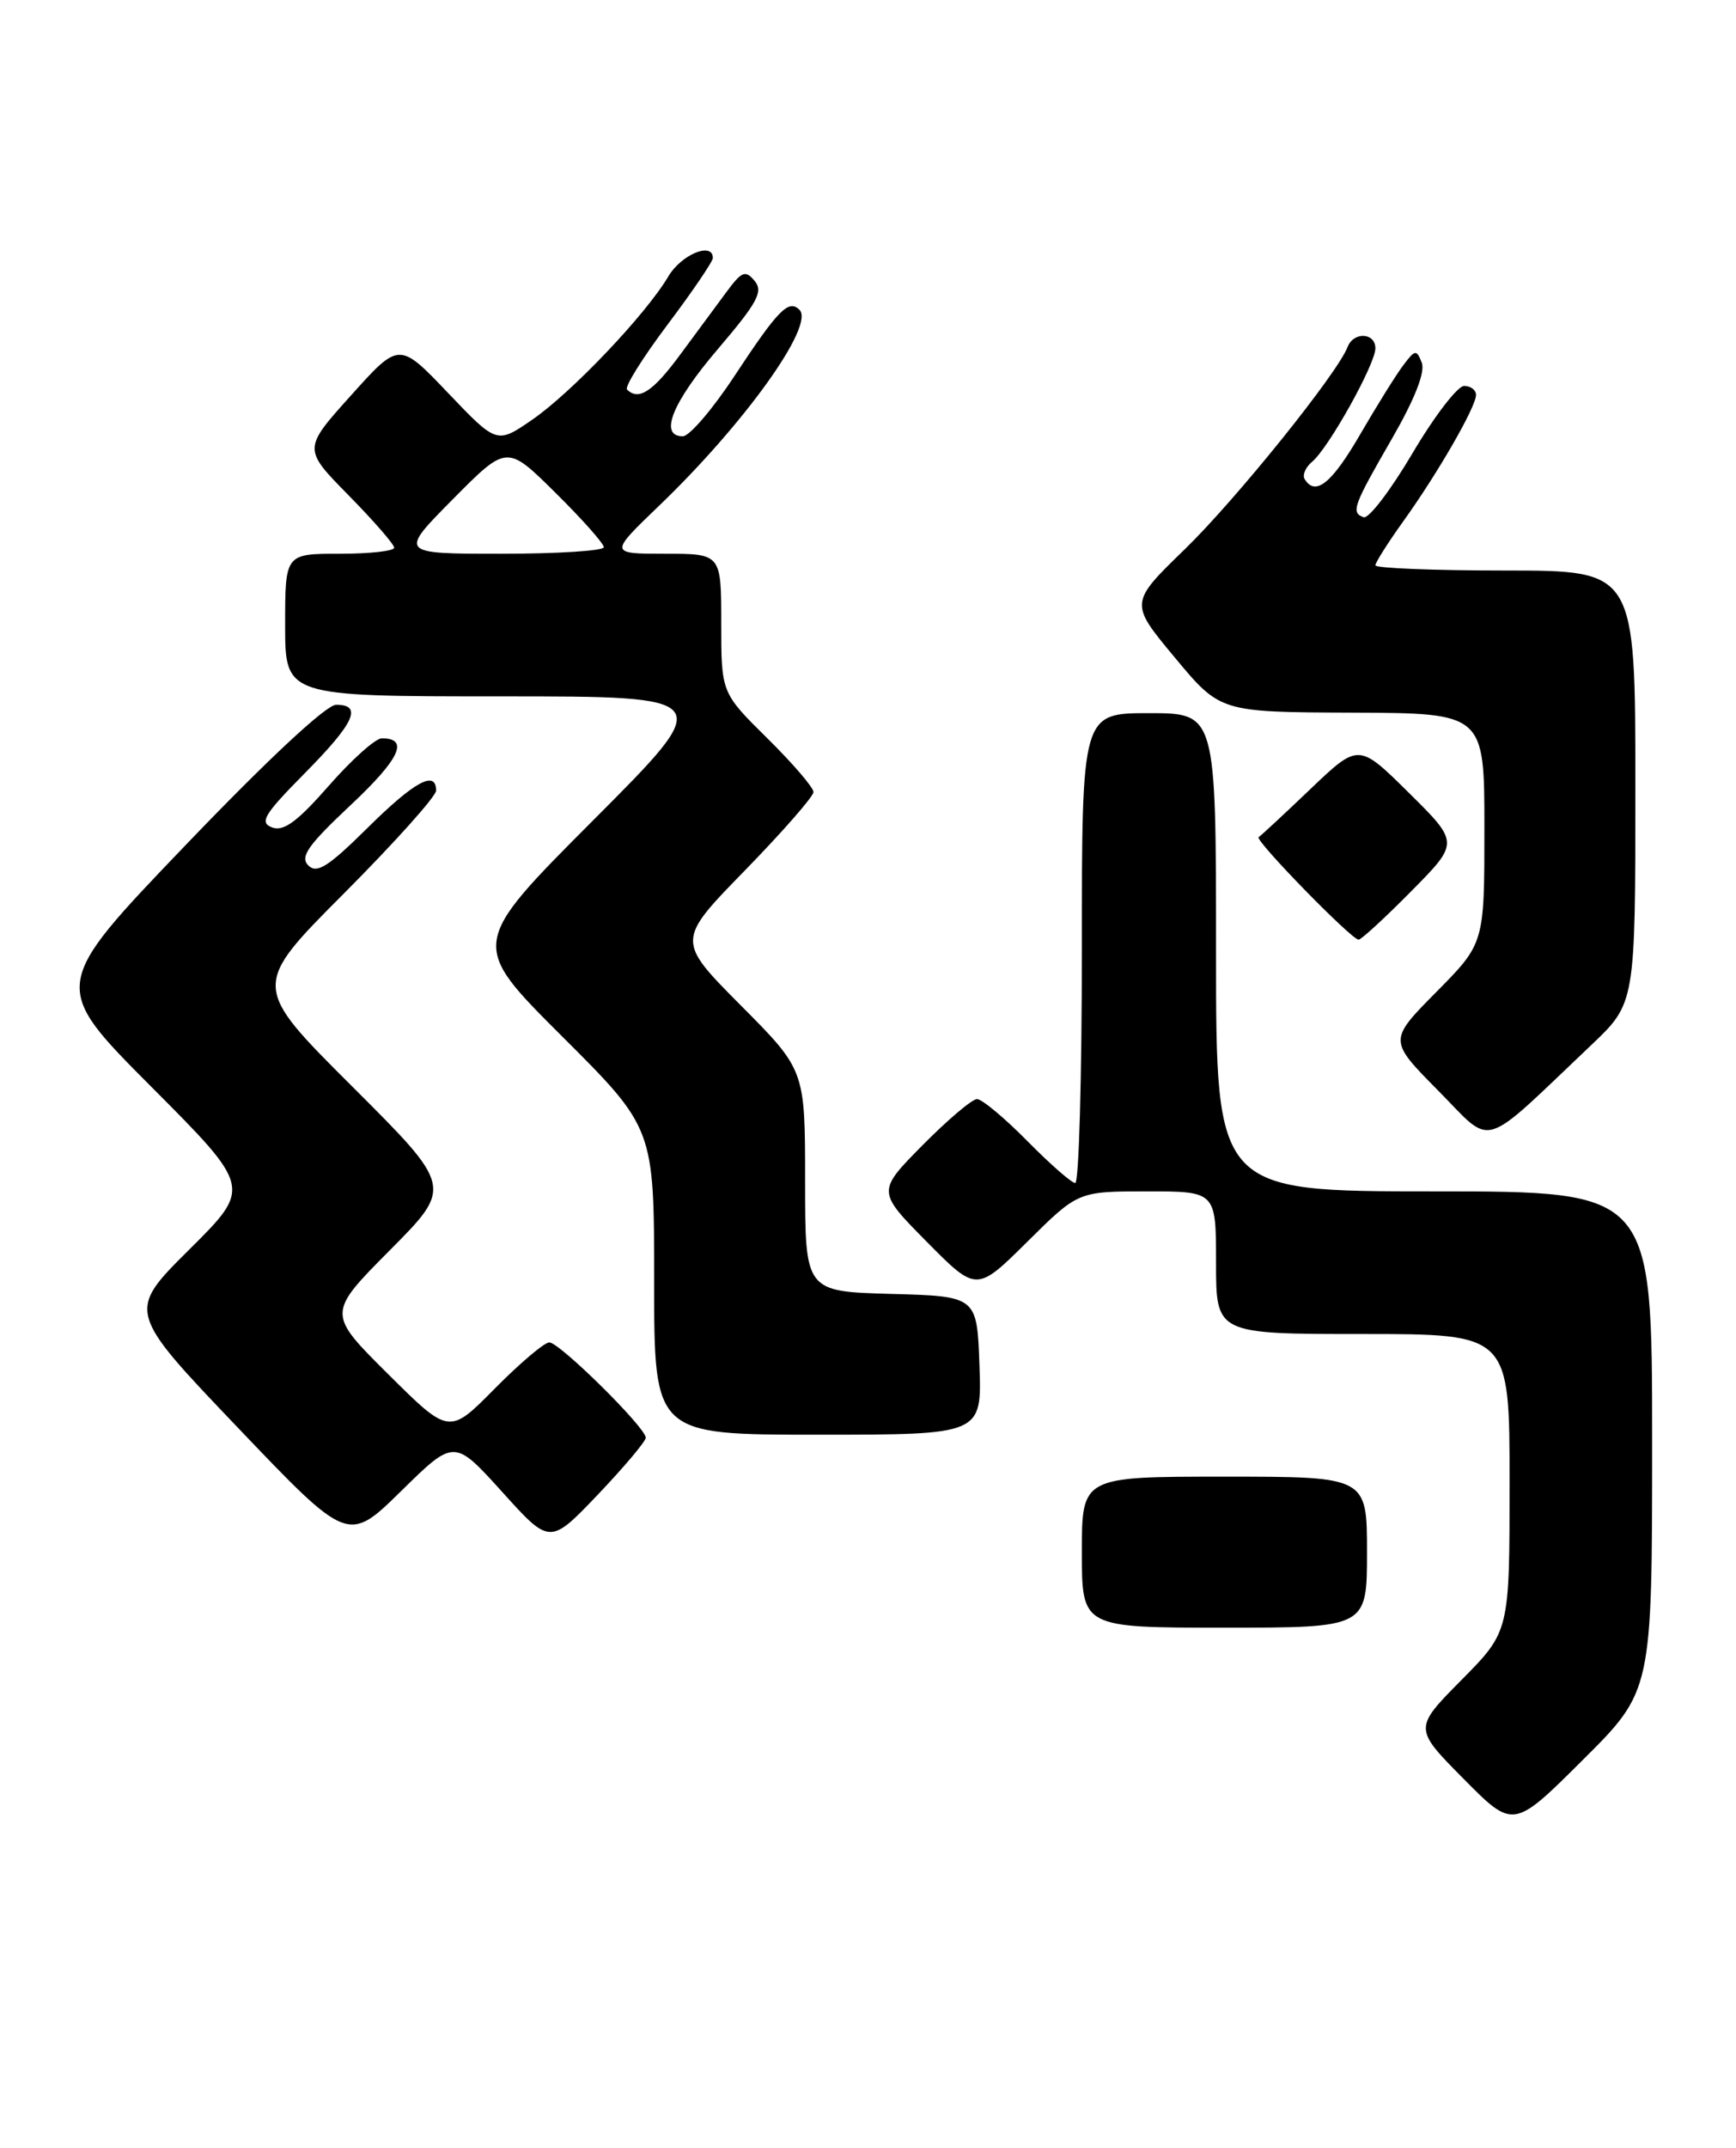 <?xml version="1.0" encoding="UTF-8" standalone="no"?>
<!DOCTYPE svg PUBLIC "-//W3C//DTD SVG 1.1//EN" "http://www.w3.org/Graphics/SVG/1.1/DTD/svg11.dtd" >
<svg xmlns="http://www.w3.org/2000/svg" xmlns:xlink="http://www.w3.org/1999/xlink" version="1.1" viewBox="0 0 207 256">
 <g >
 <path fill="currentColor"
d=" M 197.00 171.77 C 197.00 142.00 197.00 142.00 171.00 142.00 C 145.00 142.00 145.00 142.00 145.00 113.50 C 145.00 85.00 145.00 85.00 137.00 85.00 C 129.00 85.00 129.00 85.00 129.00 113.00 C 129.00 128.40 128.65 141.00 128.21 141.00 C 127.78 141.00 125.21 138.75 122.50 136.00 C 119.79 133.25 117.09 131.00 116.50 131.00 C 115.91 131.00 112.99 133.48 110.00 136.50 C 104.57 142.00 104.57 142.00 110.50 148.00 C 116.44 154.00 116.44 154.00 122.50 148.00 C 128.55 142.00 128.55 142.00 136.78 142.00 C 145.00 142.00 145.00 142.00 145.00 150.50 C 145.00 159.00 145.00 159.00 162.50 159.00 C 180.00 159.00 180.00 159.00 180.00 176.72 C 180.00 194.44 180.00 194.44 174.28 200.22 C 168.56 206.00 168.56 206.00 174.51 212.01 C 180.45 218.01 180.45 218.01 188.72 209.78 C 197.00 201.54 197.00 201.54 197.00 171.77 Z  M 163.00 185.00 C 163.00 176.00 163.00 176.00 146.00 176.00 C 129.00 176.00 129.00 176.00 129.00 185.00 C 129.00 194.00 129.00 194.00 146.00 194.00 C 163.00 194.00 163.00 194.00 163.00 185.00 Z  M 59.87 177.81 C 65.57 184.13 65.57 184.13 71.29 178.14 C 74.43 174.84 77.00 171.79 77.00 171.36 C 77.00 170.15 66.72 160.00 65.50 160.00 C 64.91 160.00 61.99 162.48 58.99 165.51 C 53.56 171.01 53.56 171.01 46.28 163.78 C 39.00 156.55 39.00 156.55 46.50 149.00 C 53.99 141.46 53.99 141.46 42.00 129.50 C 30.00 117.53 30.00 117.53 41.00 106.50 C 47.05 100.43 52.00 94.91 52.00 94.23 C 52.00 91.73 49.41 93.14 43.79 98.71 C 39.13 103.32 37.78 104.17 36.76 103.15 C 35.74 102.12 36.73 100.73 41.82 95.95 C 47.69 90.44 48.83 88.00 45.52 88.00 C 44.78 88.00 41.93 90.54 39.21 93.65 C 35.44 97.95 33.81 99.14 32.44 98.62 C 30.90 98.03 31.48 97.08 36.32 92.18 C 42.28 86.16 43.27 84.00 40.08 84.00 C 38.91 84.00 31.93 90.50 22.11 100.75 C 6.05 117.50 6.05 117.50 18.03 129.52 C 30.01 141.54 30.01 141.54 22.58 148.92 C 15.14 156.31 15.14 156.31 28.32 170.12 C 41.50 183.93 41.50 183.93 47.83 177.72 C 54.16 171.50 54.16 171.50 59.87 177.81 Z  M 116.79 162.75 C 116.50 154.50 116.50 154.50 106.25 154.22 C 96.00 153.93 96.00 153.93 96.00 140.74 C 96.00 127.54 96.00 127.54 88.33 119.83 C 80.66 112.11 80.66 112.11 88.83 103.74 C 93.32 99.13 97.00 94.93 97.00 94.40 C 97.00 93.87 94.53 90.99 91.50 88.00 C 86.00 82.57 86.00 82.57 86.00 74.28 C 86.00 66.00 86.00 66.00 79.32 66.00 C 72.63 66.00 72.63 66.00 78.62 60.25 C 88.77 50.50 97.18 38.78 95.33 36.93 C 94.04 35.64 92.81 36.88 87.62 44.75 C 85.00 48.74 82.21 52.00 81.42 52.00 C 78.53 52.00 80.15 47.98 85.62 41.58 C 90.33 36.05 91.04 34.75 89.98 33.48 C 88.88 32.16 88.45 32.33 86.61 34.82 C 85.45 36.39 82.95 39.77 81.06 42.33 C 77.84 46.69 76.14 47.80 74.77 46.43 C 74.45 46.12 76.63 42.64 79.60 38.69 C 82.57 34.74 85.00 31.17 85.00 30.75 C 85.00 28.78 81.23 30.33 79.69 32.95 C 77.01 37.48 68.17 46.78 63.47 50.02 C 59.24 52.93 59.24 52.93 53.42 46.83 C 47.60 40.73 47.60 40.73 41.86 47.12 C 36.12 53.50 36.12 53.50 41.56 59.03 C 44.55 62.07 47.00 64.88 47.00 65.28 C 47.00 65.68 44.08 66.00 40.50 66.00 C 34.00 66.00 34.00 66.00 34.00 74.50 C 34.00 83.00 34.00 83.00 59.74 83.00 C 85.47 83.00 85.47 83.00 70.74 97.76 C 56.00 112.53 56.00 112.53 67.00 123.50 C 78.00 134.47 78.00 134.47 78.00 152.73 C 78.00 171.00 78.00 171.00 97.54 171.00 C 117.08 171.00 117.08 171.00 116.79 162.75 Z  M 189.75 124.55 C 195.00 119.57 195.00 119.57 195.00 93.78 C 195.00 68.00 195.00 68.00 179.50 68.00 C 170.97 68.00 164.00 67.72 164.00 67.38 C 164.00 67.05 165.50 64.68 167.33 62.13 C 171.47 56.36 176.00 48.49 176.00 47.07 C 176.00 46.48 175.36 46.00 174.58 46.00 C 173.80 46.00 171.03 49.61 168.42 54.03 C 165.81 58.45 163.19 61.88 162.59 61.65 C 161.06 61.09 161.33 60.33 166.03 52.19 C 168.71 47.53 169.96 44.34 169.53 43.23 C 168.91 41.64 168.74 41.66 167.35 43.50 C 166.51 44.60 164.20 48.31 162.20 51.75 C 158.80 57.62 156.85 59.19 155.57 57.11 C 155.27 56.63 155.67 55.69 156.46 55.03 C 158.42 53.41 164.00 43.40 164.00 41.52 C 164.00 39.63 161.40 39.51 160.69 41.35 C 159.48 44.51 147.39 59.52 141.29 65.45 C 134.67 71.87 134.67 71.87 140.09 78.38 C 145.50 84.88 145.50 84.88 161.25 84.94 C 177.00 85.00 177.00 85.00 177.00 98.72 C 177.00 112.44 177.00 112.44 171.28 118.22 C 165.56 124.00 165.56 124.00 171.49 129.99 C 178.17 136.74 176.31 137.29 189.75 124.55 Z  M 168.28 106.22 C 174.00 100.44 174.00 100.44 168.00 94.50 C 162.00 88.57 162.00 88.57 156.27 94.03 C 153.12 97.04 150.34 99.62 150.08 99.78 C 149.54 100.09 161.15 112.00 162.00 112.00 C 162.31 112.00 165.14 109.40 168.28 106.22 Z  M 54.00 59.50 C 60.44 53.00 60.44 53.00 66.22 58.72 C 69.40 61.86 72.00 64.79 72.00 65.22 C 72.00 65.65 66.50 66.00 59.78 66.00 C 47.56 66.00 47.56 66.00 54.00 59.50 Z "/>
</g>
</svg>